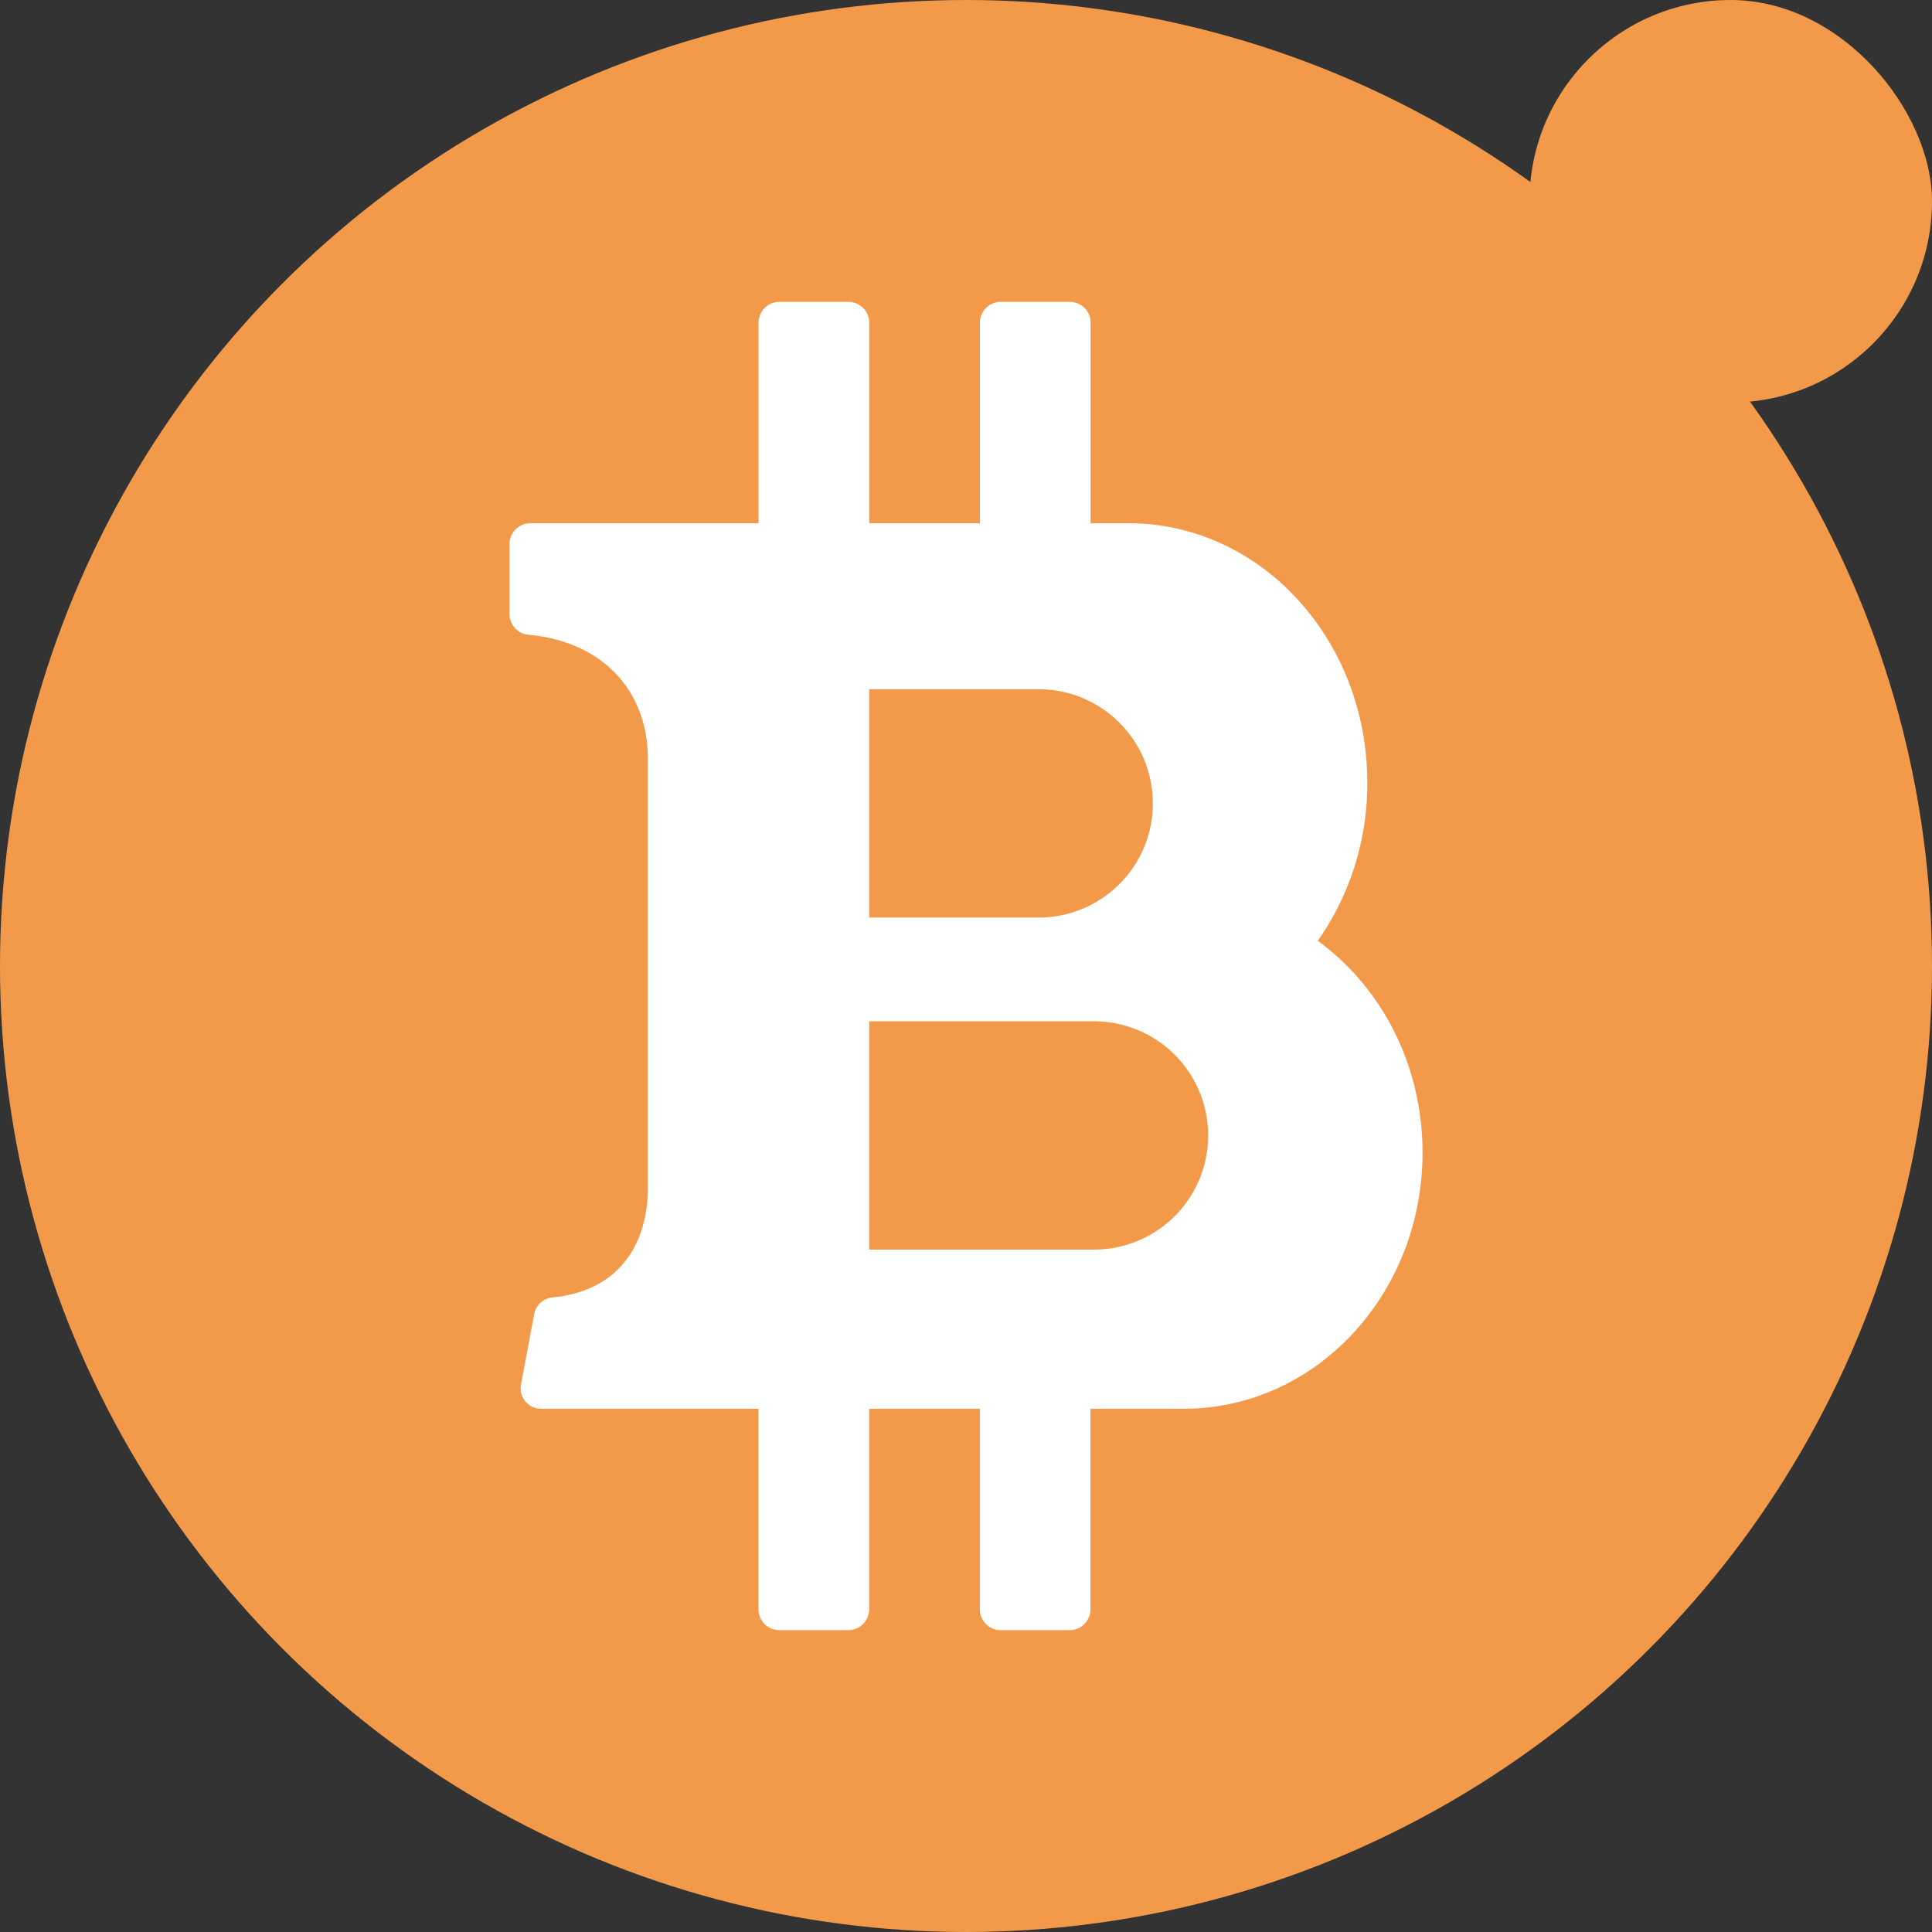 <svg width="24" height="24" fill="none" xmlns="http://www.w3.org/2000/svg"><rect width="100%" height="100%" fill="#333333" stroke="none"/><circle cx="12" cy="12" r="12" fill="#F2994A"/><rect x="19" width="5" height="5" rx="2.5" fill="#F2994A"/><path d="M16.37 11.687a3.392 3.392 0 00.615-1.965c0-1.78-1.327-3.222-2.964-3.222h-.473V4.008a.258.258 0 00-.258-.258h-.86a.258.258 0 00-.257.258V6.5h-1.375V4.008a.258.258 0 00-.258-.258h-.86a.258.258 0 00-.257.258V6.5H6.587a.258.258 0 00-.258.257v.868c0 .133.1.248.232.26.968.089 1.487.739 1.487 1.537v5.328c0 .718-.37 1.288-1.18 1.366a.258.258 0 00-.232.207l-.164.876c-.03.156.09.301.25.301h2.7v2.492c0 .142.116.258.258.258h.86a.258.258 0 00.257-.258V17.5h1.375v2.492c0 .142.116.258.257.258h.86a.258.258 0 00.257-.258V17.5h1.16c1.638 0 2.965-1.423 2.965-3.18.002-1.096-.515-2.061-1.301-2.633zm-5.573-3.125h2.106a1.418 1.418 0 110 2.836h-2.106V8.562zm2.793 6.961h-2.793v-2.836h2.793a1.418 1.418 0 110 2.836z" fill="#fff"/></svg>